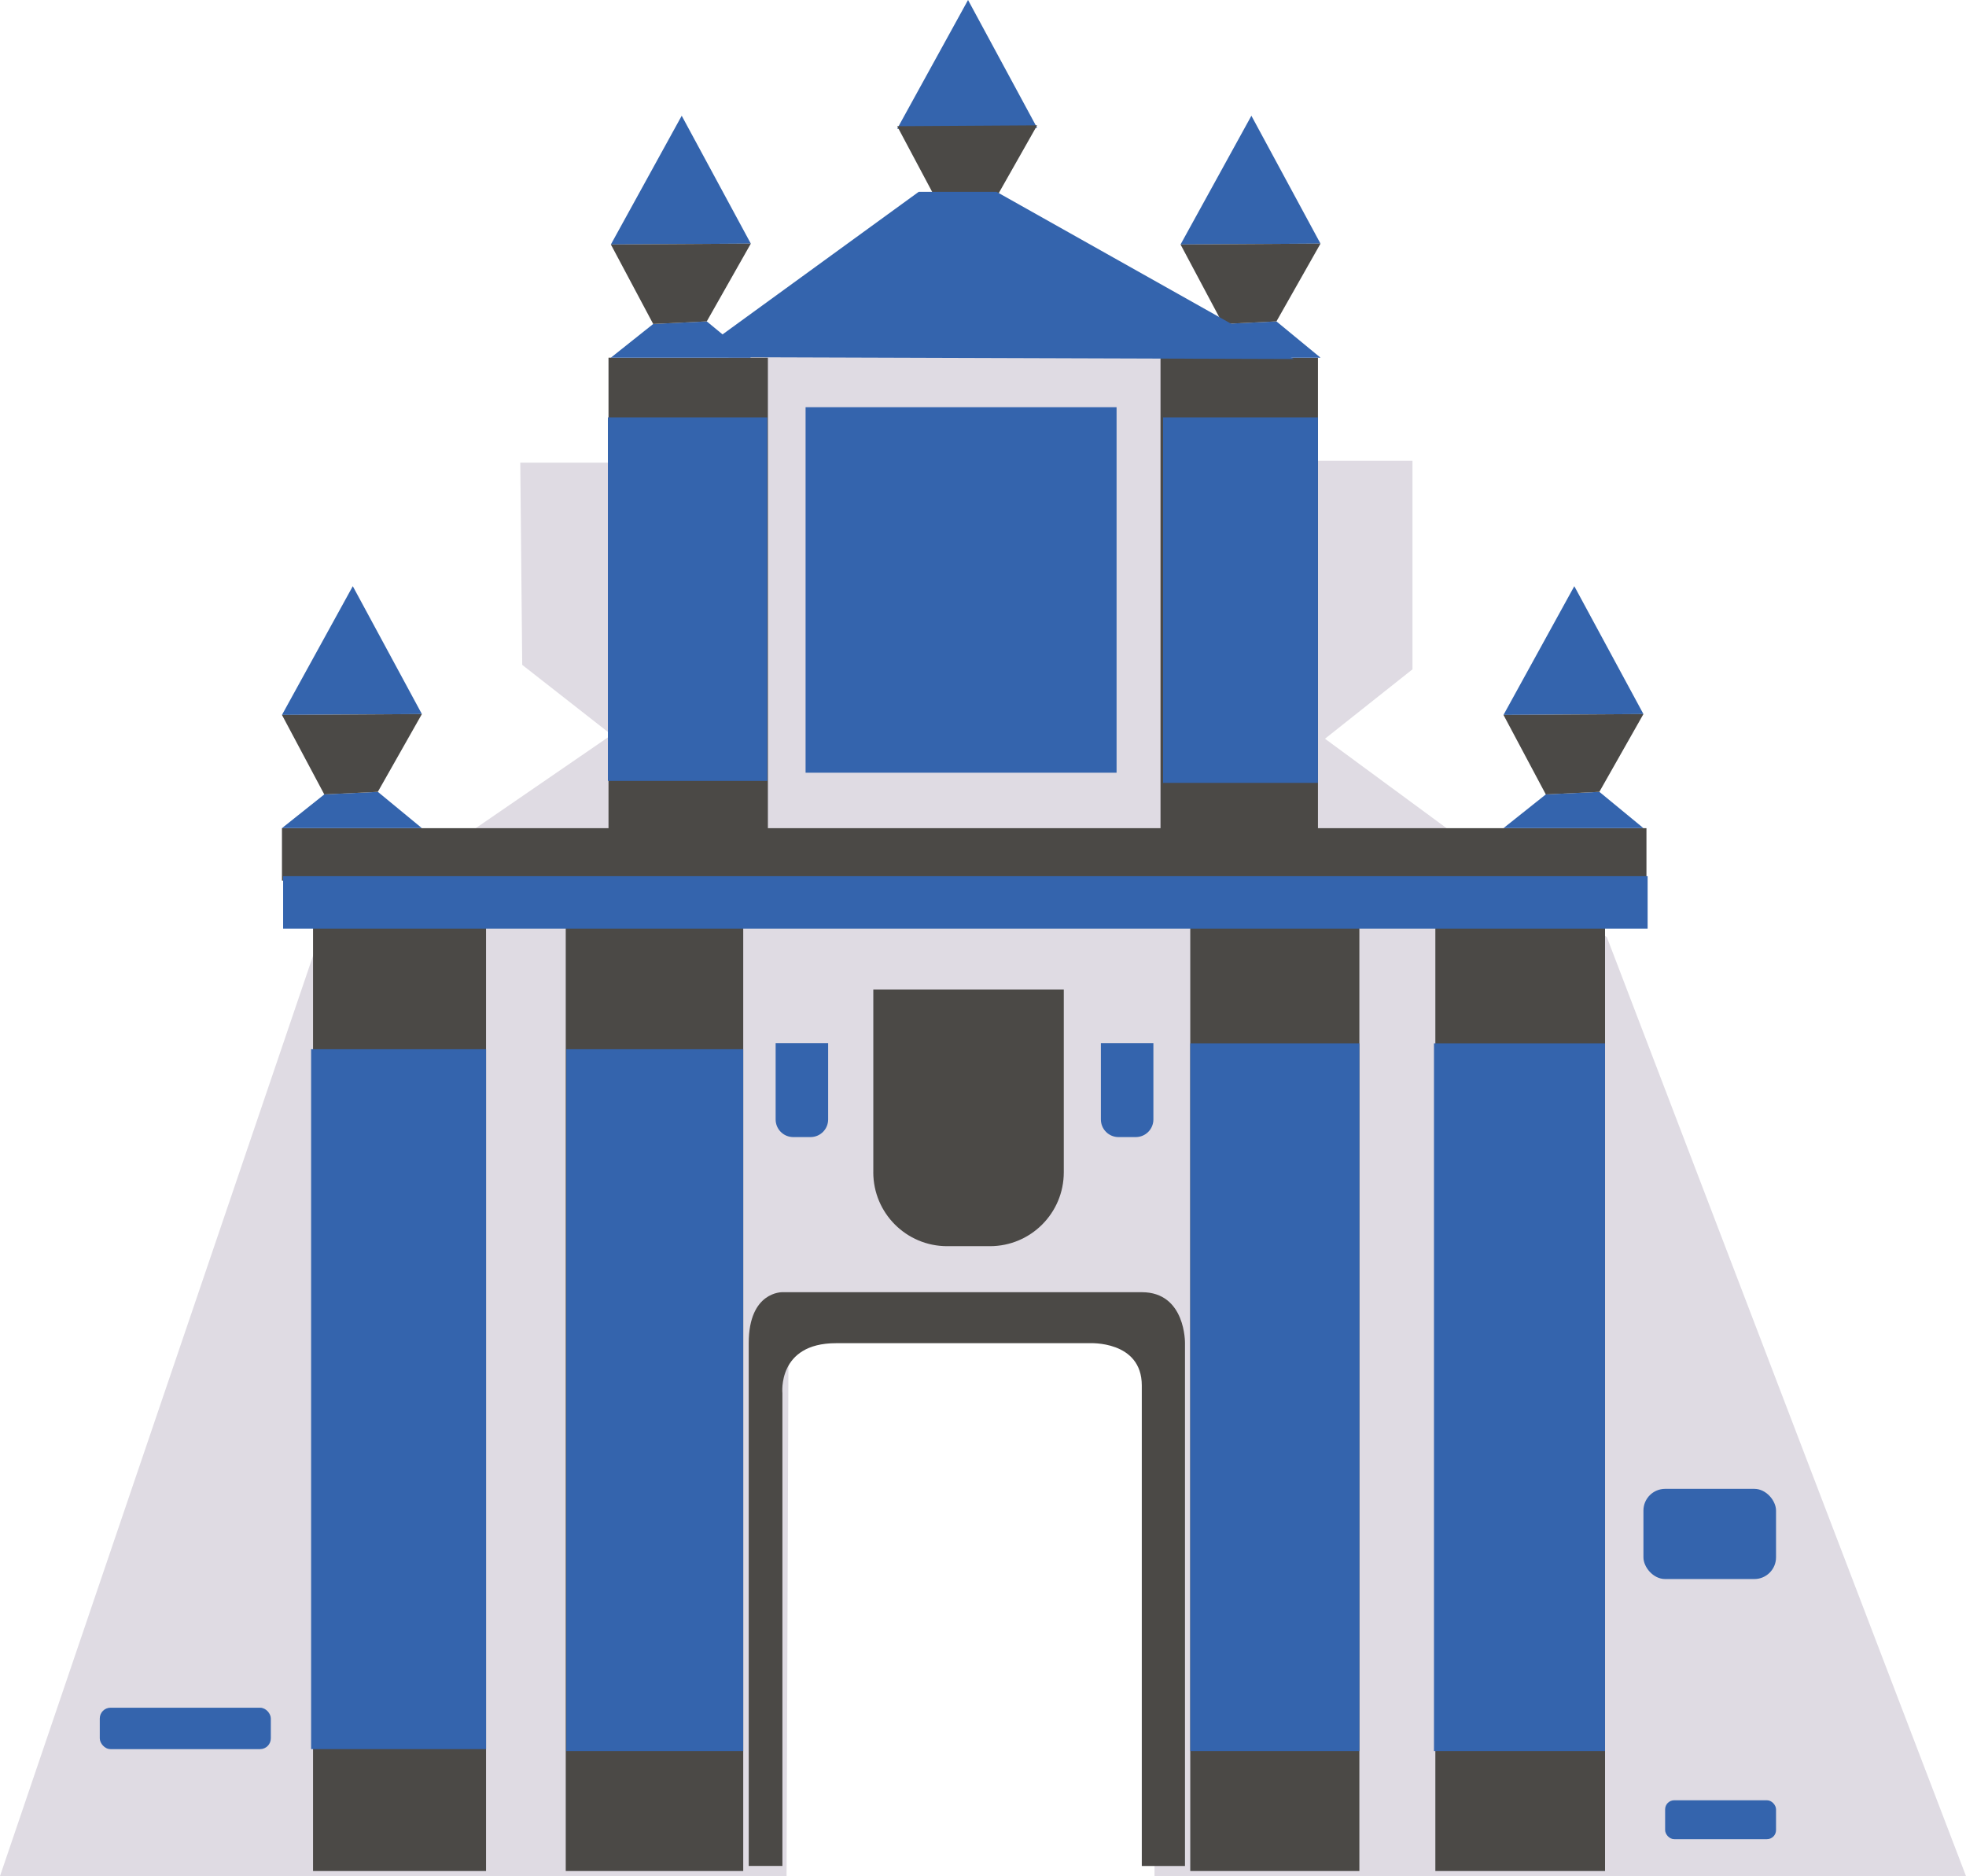 <svg xmlns="http://www.w3.org/2000/svg" id="Layer_2" viewBox="0 0 774.73 739.13"><defs><style>.cls-1{fill:#dfdbe3}.cls-2{fill:#4b4946}.cls-3{fill:#3464ad}</style></defs><polygon points="309.96 739.13 0 739.13 126.13 368.4 241.02 289.51 205.79 261.94 205.02 182.28 241.79 182.28 305.36 124.06 454.95 124.06 493.02 181.51 520.6 181.51 556.6 181.51 556.6 263.7 522.13 291.04 574.21 329.34 633.19 369.17 774.73 739.13 454.95 739.13 454.72 528.49 310.72 527.72 309.96 739.13" class="cls-1"/><g><rect width="68.17" height="372.26" x="123.36" y="364.87" class="cls-2"/><rect width="69.94" height="371.49" x="222.94" y="365.64" class="cls-2"/><rect width="66.64" height="371.49" x="469.04" y="365.64" class="cls-2"/><rect width="66.87" height="372.26" x="565.62" y="364.87" class="cls-2"/><polygon points="519.36 326.28 519.36 140.91 457.32 140.91 457.32 326.28 302.6 326.28 302.6 140.91 239.79 140.91 239.79 326.28 111.11 326.28 111.11 346.96 648.81 346.96 648.81 326.28 519.36 326.28" class="cls-2"/><path d="M344.13,461.85c0,16.08,13.03,29.11,29.11,29.11h16.85c16.08,0,29.11-13.03,29.11-29.11v-72h-75.06v72Z" class="cls-2"/></g><g id="Layer_3"><polygon points="620.38 230.94 592.47 281.66 647.62 281.32 620.38 230.94" class="cls-3"/><polygon points="609.15 312.98 630.25 311.96 647.62 326.26 592.47 326.26 609.15 312.98" class="cls-3"/><polygon points="592.47 281.66 647.62 281.32 630.25 311.96 609.15 312.98 592.47 281.66" class="cls-2"/><polygon points="268.64 45.6 240.72 96.32 295.87 95.98 268.64 45.6" class="cls-3"/><polygon points="257.4 127.64 278.51 126.62 295.87 140.91 240.72 140.91 257.4 127.64" class="cls-3"/><polygon points="240.72 96.32 295.87 95.98 278.51 126.62 257.4 127.64 240.72 96.32" class="cls-2"/><polygon points="493.13 45.6 465.21 96.32 520.36 95.98 493.13 45.6" class="cls-3"/><polygon points="481.89 127.64 503 126.62 520.36 140.91 465.21 140.91 481.89 127.64" class="cls-3"/><polygon points="465.21 96.32 520.36 95.98 503 126.62 481.89 127.64 465.21 96.32" class="cls-2"/><polygon points="139.02 230.94 111.11 281.66 166.25 281.32 139.02 230.94" class="cls-3"/><polygon points="127.79 312.98 148.89 311.96 166.25 326.26 111.11 326.26 127.79 312.98" class="cls-3"/><polygon points="111.11 281.66 166.25 281.32 148.89 311.96 127.79 312.98 111.11 281.66" class="cls-2"/><polygon points="381.47 0 353.55 50.72 408.7 50.38 381.47 0" class="cls-3"/><polygon points="365.23 84.04 386.34 83.02 403.7 97.32 348.55 97.32 365.23 84.04" class="cls-3"/><polygon points="353.55 49.72 408.7 49.38 391.34 80.02 370.23 81.04 353.55 49.72" class="cls-2"/><g><polygon points="392.68 75.57 362.04 75.57 272.43 140.68 509.87 141.45 392.68 75.57" class="cls-3"/><rect width="122.55" height="144" x="317.45" y="160.43" class="cls-3"/><rect width="62.81" height="143.23" x="239.55" y="164.43" class="cls-3"/><rect width="61.04" height="144" x="458.32" y="164.43" class="cls-3"/><rect width="537.7" height="20.68" x="111.57" y="345.19" class="cls-3"/><rect width="68.94" height="275.74" x="122.6" y="413.36" class="cls-3"/><rect width="69.7" height="276.51" x="223.17" y="413.36" class="cls-3"/><rect width="66.64" height="278.81" x="469.04" y="411.06" class="cls-3"/><rect width="67.4" height="278.81" x="565.08" y="411.06" class="cls-3"/></g></g><path d="M295.04,735.13h13.28v-186.21s-2.11-19.74,21.11-19.74h99.83s20.68-1.18,20.68,16.68v189.28h17.02v-205.96s.35-20.09-17.02-20.09h-141.62s-13.28-.41-13.28,20.09v205.96Z" class="cls-2"/><path d="M305.66,410.98h20.68v30.06c0,3.83-3.11,6.94-6.94,6.94h-6.81c-3.83,0-6.94-3.11-6.94-6.94v-30.06h0Z" class="cls-3"/><path d="M433.83,410.98h20.68v30.06c0,3.83-3.11,6.94-6.94,6.94h-6.81c-3.83,0-6.94-3.11-6.94-6.94v-30.06h0Z" class="cls-3"/><rect width="67.4" height="16.32" x="39.32" y="672.79" class="cls-3" rx="4.24" ry="4.24"/><rect width="52.25" height="35.53" x="647.62" y="586.57" class="cls-3" rx="8.55" ry="8.55"/><rect width="43.7" height="15.32" x="656.17" y="709.26" class="cls-3" rx="3.57" ry="3.57"/></svg>